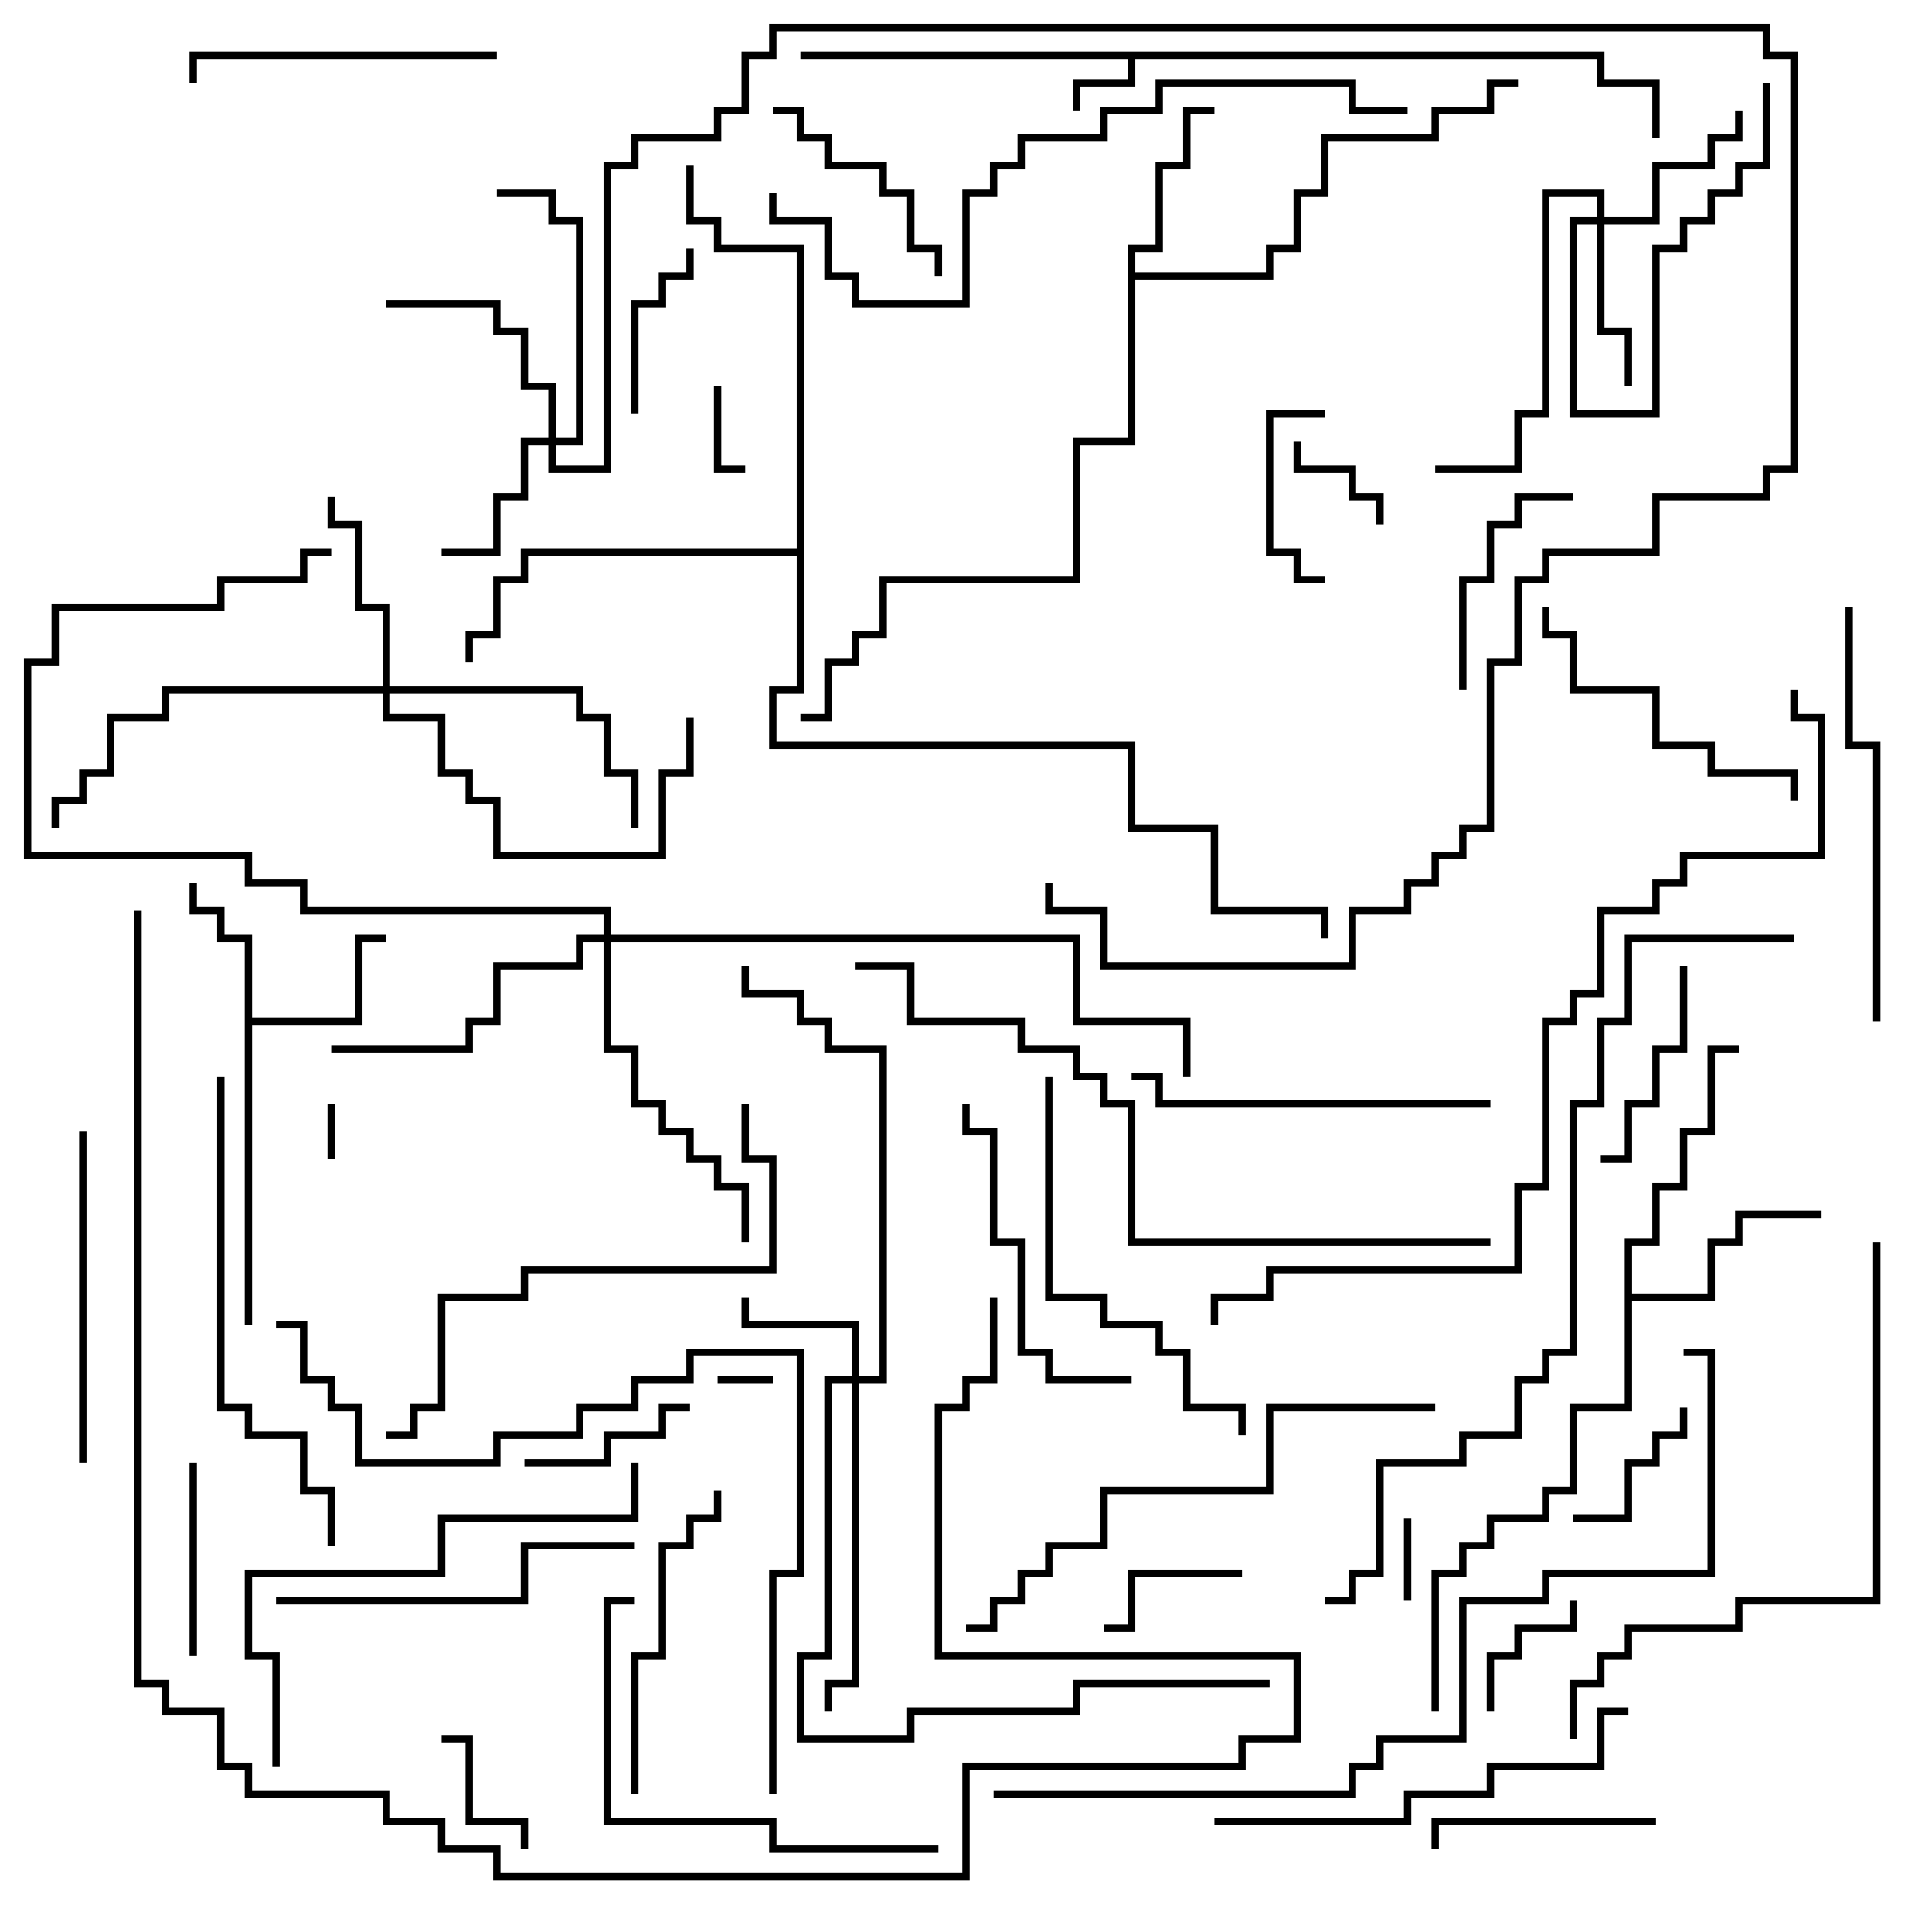<svg version="1.1" width="105" height="105" xmlns="http://www.w3.org/2000/svg"><path d="M87.2,2.8L87.2,4.3L90.2,4.3L90.2,7.5L89.8,7.5L89.8,4.7L86.8,4.7L86.8,3.2L61.7,3.2L61.7,4.7L58.7,4.7L58.7,6L58.3,6L58.3,4.3L61.3,4.3L61.3,3.2L43.5,3.2L43.5,2.8z" stroke="none"/><path d="M13.3,51.2L11.8,51.2L11.8,49.7L10.3,49.7L10.3,48L10.7,48L10.7,49.3L12.2,49.3L12.2,50.8L13.7,50.8L13.7,55.3L19.3,55.3L19.3,50.8L21,50.8L21,51.2L19.7,51.2L19.7,55.7L13.7,55.7L13.7,72L13.3,72z" stroke="none"/><path d="M61.3,13.3L62.8,13.3L62.8,8.8L64.3,8.8L64.3,5.8L66,5.8L66,6.2L64.7,6.2L64.7,9.2L63.2,9.2L63.2,13.7L61.7,13.7L61.7,14.8L68.8,14.8L68.8,13.3L70.3,13.3L70.3,10.3L71.8,10.3L71.8,7.3L77.8,7.3L77.8,5.8L80.8,5.8L80.8,4.3L82.5,4.3L82.5,4.7L81.2,4.7L81.2,6.2L78.2,6.2L78.2,7.7L72.2,7.7L72.2,10.7L70.7,10.7L70.7,13.7L69.2,13.7L69.2,15.2L61.7,15.2L61.7,24.2L58.7,24.2L58.7,31.7L48.2,31.7L48.2,34.7L46.7,34.7L46.7,36.2L45.2,36.2L45.2,39.2L43.5,39.2L43.5,38.8L44.8,38.8L44.8,35.8L46.3,35.8L46.3,34.3L47.8,34.3L47.8,31.3L58.3,31.3L58.3,23.8L61.3,23.8z" stroke="none"/><path d="M88.3,67.3L89.8,67.3L89.8,64.3L91.3,64.3L91.3,61.3L92.8,61.3L92.8,56.8L94.5,56.8L94.5,57.2L93.2,57.2L93.2,61.7L91.7,61.7L91.7,64.7L90.2,64.7L90.2,67.7L88.7,67.7L88.7,70.3L92.8,70.3L92.8,67.3L94.3,67.3L94.3,65.8L99,65.8L99,66.2L94.7,66.2L94.7,67.7L93.2,67.7L93.2,70.7L88.7,70.7L88.7,76.7L85.7,76.7L85.7,81.2L84.2,81.2L84.2,82.7L81.2,82.7L81.2,84.2L79.7,84.2L79.7,85.7L78.2,85.7L78.2,93L77.8,93L77.8,85.3L79.3,85.3L79.3,83.8L80.8,83.8L80.8,82.3L83.8,82.3L83.8,80.8L85.3,80.8L85.3,76.3L88.3,76.3z" stroke="none"/><path d="M43.3,29.8L43.3,13.7L38.8,13.7L38.8,12.2L37.3,12.2L37.3,9L37.7,9L37.7,11.8L39.2,11.8L39.2,13.3L43.7,13.3L43.7,37.7L42.2,37.7L42.2,40.3L61.7,40.3L61.7,44.8L66.2,44.8L66.2,49.3L72.2,49.3L72.2,51L71.8,51L71.8,49.7L65.8,49.7L65.8,45.2L61.3,45.2L61.3,40.7L41.8,40.7L41.8,37.3L43.3,37.3L43.3,30.2L28.7,30.2L28.7,31.7L27.2,31.7L27.2,34.7L25.7,34.7L25.7,36L25.3,36L25.3,34.3L26.8,34.3L26.8,31.3L28.3,31.3L28.3,29.8z" stroke="none"/><path d="M46.3,74.8L46.3,72.2L40.3,72.2L40.3,70.5L40.7,70.5L40.7,71.8L46.7,71.8L46.7,74.8L47.8,74.8L47.8,57.2L44.8,57.2L44.8,55.7L43.3,55.7L43.3,54.2L40.3,54.2L40.3,52.5L40.7,52.5L40.7,53.8L43.7,53.8L43.7,55.3L45.2,55.3L45.2,56.8L48.2,56.8L48.2,75.2L46.7,75.2L46.7,91.7L45.2,91.7L45.2,93L44.8,93L44.8,91.3L46.3,91.3L46.3,75.2L45.2,75.2L45.2,90.2L43.7,90.2L43.7,94.3L49.3,94.3L49.3,92.8L58.3,92.8L58.3,91.3L69,91.3L69,91.7L58.7,91.7L58.7,93.2L49.7,93.2L49.7,94.7L43.3,94.7L43.3,89.8L44.8,89.8L44.8,74.8z" stroke="none"/><path d="M29.8,23.8L29.8,21.2L28.3,21.2L28.3,18.2L26.8,18.2L26.8,16.7L21,16.7L21,16.3L27.2,16.3L27.2,17.8L28.7,17.8L28.7,20.8L30.2,20.8L30.2,23.8L31.3,23.8L31.3,12.2L29.8,12.2L29.8,10.7L27,10.7L27,10.3L30.2,10.3L30.2,11.8L31.7,11.8L31.7,24.2L30.2,24.2L30.2,25.3L32.8,25.3L32.8,8.8L34.3,8.8L34.3,7.3L38.8,7.3L38.8,5.8L40.3,5.8L40.3,2.8L41.8,2.8L41.8,1.3L96.2,1.3L96.2,2.8L97.7,2.8L97.7,25.7L96.2,25.7L96.2,27.2L90.2,27.2L90.2,30.2L84.2,30.2L84.2,31.7L82.7,31.7L82.7,36.2L81.2,36.2L81.2,45.2L79.7,45.2L79.7,46.7L78.2,46.7L78.2,48.2L76.7,48.2L76.7,49.7L73.7,49.7L73.7,52.7L59.8,52.7L59.8,49.7L56.8,49.7L56.8,48L57.2,48L57.2,49.3L60.2,49.3L60.2,52.3L73.3,52.3L73.3,49.3L76.3,49.3L76.3,47.8L77.8,47.8L77.8,46.3L79.3,46.3L79.3,44.8L80.8,44.8L80.8,35.8L82.3,35.8L82.3,31.3L83.8,31.3L83.8,29.8L89.8,29.8L89.8,26.8L95.8,26.8L95.8,25.3L97.3,25.3L97.3,3.2L95.8,3.2L95.8,1.7L42.2,1.7L42.2,3.2L40.7,3.2L40.7,6.2L39.2,6.2L39.2,7.7L34.7,7.7L34.7,9.2L33.2,9.2L33.2,25.7L29.8,25.7L29.8,24.2L28.7,24.2L28.7,27.2L27.2,27.2L27.2,30.2L24,30.2L24,29.8L26.8,29.8L26.8,26.8L28.3,26.8L28.3,23.8z" stroke="none"/><path d="M86.8,11.8L86.8,10.7L84.2,10.7L84.2,22.7L82.7,22.7L82.7,25.7L78,25.7L78,25.3L82.3,25.3L82.3,22.3L83.8,22.3L83.8,10.3L87.2,10.3L87.2,11.8L89.8,11.8L89.8,8.8L92.8,8.8L92.8,7.3L94.3,7.3L94.3,6L94.7,6L94.7,7.7L93.2,7.7L93.2,9.2L90.2,9.2L90.2,12.2L87.2,12.2L87.2,17.8L88.7,17.8L88.7,21L88.3,21L88.3,18.2L86.8,18.2L86.8,12.2L85.7,12.2L85.7,22.3L89.8,22.3L89.8,13.3L91.3,13.3L91.3,11.8L92.8,11.8L92.8,10.3L94.3,10.3L94.3,8.8L95.8,8.8L95.8,4.5L96.2,4.5L96.2,9.2L94.7,9.2L94.7,10.7L93.2,10.7L93.2,12.2L91.7,12.2L91.7,13.7L90.2,13.7L90.2,22.7L85.3,22.7L85.3,11.8z" stroke="none"/><path d="M20.8,37.3L20.8,33.2L19.3,33.2L19.3,28.7L17.8,28.7L17.8,27L18.2,27L18.2,28.3L19.7,28.3L19.7,32.8L21.2,32.8L21.2,37.3L31.7,37.3L31.7,38.8L33.2,38.8L33.2,41.8L34.7,41.8L34.7,45L34.3,45L34.3,42.2L32.8,42.2L32.8,39.2L31.3,39.2L31.3,37.7L21.2,37.7L21.2,38.8L24.2,38.8L24.2,41.8L25.7,41.8L25.7,43.3L27.2,43.3L27.2,46.3L35.8,46.3L35.8,41.8L37.3,41.8L37.3,39L37.7,39L37.7,42.2L36.2,42.2L36.2,46.7L26.8,46.7L26.8,43.7L25.3,43.7L25.3,42.2L23.8,42.2L23.8,39.2L20.8,39.2L20.8,37.7L9.2,37.7L9.2,39.2L6.2,39.2L6.2,42.2L4.7,42.2L4.7,43.7L3.2,43.7L3.2,45L2.8,45L2.8,43.3L4.3,43.3L4.3,41.8L5.8,41.8L5.8,38.8L8.8,38.8L8.8,37.3z" stroke="none"/><path d="M32.8,50.8L32.8,49.7L16.3,49.7L16.3,48.2L13.3,48.2L13.3,46.7L1.3,46.7L1.3,35.8L2.8,35.8L2.8,32.8L11.8,32.8L11.8,31.3L16.3,31.3L16.3,29.8L18,29.8L18,30.2L16.7,30.2L16.7,31.7L12.2,31.7L12.2,33.2L3.2,33.2L3.2,36.2L1.7,36.2L1.7,46.3L13.7,46.3L13.7,47.8L16.7,47.8L16.7,49.3L33.2,49.3L33.2,50.8L58.7,50.8L58.7,55.3L64.7,55.3L64.7,58.5L64.3,58.5L64.3,55.7L58.3,55.7L58.3,51.2L33.2,51.2L33.2,56.8L34.7,56.8L34.7,59.8L36.2,59.8L36.2,61.3L37.7,61.3L37.7,62.8L39.2,62.8L39.2,64.3L40.7,64.3L40.7,67.5L40.3,67.5L40.3,64.7L38.8,64.7L38.8,63.2L37.3,63.2L37.3,61.7L35.8,61.7L35.8,60.2L34.3,60.2L34.3,57.2L32.8,57.2L32.8,51.2L31.7,51.2L31.7,52.7L27.2,52.7L27.2,55.7L25.7,55.7L25.7,57.2L18,57.2L18,56.8L25.3,56.8L25.3,55.3L26.8,55.3L26.8,52.3L31.3,52.3L31.3,50.8z" stroke="none"/><path d="M18.2,63L17.8,63L17.8,60L18.2,60z" stroke="none"/><path d="M39,75.2L39,74.8L42,74.8L42,75.2z" stroke="none"/><path d="M76.7,87L76.3,87L76.3,82.5L76.7,82.5z" stroke="none"/><path d="M38.8,21L39.2,21L39.2,25.3L40.5,25.3L40.5,25.7L38.8,25.7z" stroke="none"/><path d="M70.3,24L70.7,24L70.7,25.3L73.7,25.3L73.7,26.8L75.2,26.8L75.2,28.5L74.8,28.5L74.8,27.2L73.3,27.2L73.3,25.7L70.3,25.7z" stroke="none"/><path d="M85.3,87L85.7,87L85.7,88.7L82.7,88.7L82.7,90.2L81.2,90.2L81.2,93L80.8,93L80.8,89.8L82.3,89.8L82.3,88.3L85.3,88.3z" stroke="none"/><path d="M28.7,100.5L28.3,100.5L28.3,99.2L25.3,99.2L25.3,94.7L24,94.7L24,94.3L25.7,94.3L25.7,98.8L28.7,98.8z" stroke="none"/><path d="M67.5,85.3L67.5,85.7L61.7,85.7L61.7,88.7L60,88.7L60,88.3L61.3,88.3L61.3,85.3z" stroke="none"/><path d="M91.3,76.5L91.7,76.5L91.7,78.2L90.2,78.2L90.2,79.7L88.7,79.7L88.7,82.7L85.5,82.7L85.5,82.3L88.3,82.3L88.3,79.3L89.8,79.3L89.8,77.8L91.3,77.8z" stroke="none"/><path d="M72,22.3L72,22.7L69.2,22.7L69.2,29.8L70.7,29.8L70.7,31.3L72,31.3L72,31.7L70.3,31.7L70.3,30.2L68.8,30.2L68.8,22.3z" stroke="none"/><path d="M28.5,79.7L28.5,79.3L32.8,79.3L32.8,77.8L35.8,77.8L35.8,76.3L37.5,76.3L37.5,76.7L36.2,76.7L36.2,78.2L33.2,78.2L33.2,79.7z" stroke="none"/><path d="M34.7,22.5L34.3,22.5L34.3,16.3L35.8,16.3L35.8,14.8L37.3,14.8L37.3,13.5L37.7,13.5L37.7,15.2L36.2,15.2L36.2,16.7L34.7,16.7z" stroke="none"/><path d="M10.3,79.5L10.7,79.5L10.7,90L10.3,90z" stroke="none"/><path d="M91.3,52.5L91.7,52.5L91.7,57.2L90.2,57.2L90.2,60.2L88.7,60.2L88.7,63.2L87,63.2L87,62.8L88.3,62.8L88.3,59.8L89.8,59.8L89.8,56.8L91.3,56.8z" stroke="none"/><path d="M85.5,26.8L85.5,27.2L82.7,27.2L82.7,28.7L81.2,28.7L81.2,31.7L79.7,31.7L79.7,37.5L79.3,37.5L79.3,31.3L80.8,31.3L80.8,28.3L82.3,28.3L82.3,26.8z" stroke="none"/><path d="M90,98.8L90,99.2L78.2,99.2L78.2,100.5L77.8,100.5L77.8,98.8z" stroke="none"/><path d="M42,6.2L42,5.8L43.7,5.8L43.7,7.3L45.2,7.3L45.2,8.8L48.2,8.8L48.2,10.3L49.7,10.3L49.7,13.3L51.2,13.3L51.2,15L50.8,15L50.8,13.7L49.3,13.7L49.3,10.7L47.8,10.7L47.8,9.2L44.8,9.2L44.8,7.7L43.3,7.7L43.3,6.2z" stroke="none"/><path d="M27,2.8L27,3.2L10.7,3.2L10.7,4.5L10.3,4.5L10.3,2.8z" stroke="none"/><path d="M34.7,97.5L34.3,97.5L34.3,89.8L35.8,89.8L35.8,83.8L37.3,83.8L37.3,82.3L38.8,82.3L38.8,81L39.2,81L39.2,82.7L37.7,82.7L37.7,84.2L36.2,84.2L36.2,90.2L34.7,90.2z" stroke="none"/><path d="M97.7,43.5L97.3,43.5L97.3,42.2L92.8,42.2L92.8,40.7L89.8,40.7L89.8,37.7L85.3,37.7L85.3,34.7L83.8,34.7L83.8,33L84.2,33L84.2,34.3L85.7,34.3L85.7,37.3L90.2,37.3L90.2,40.3L93.2,40.3L93.2,41.8L97.7,41.8z" stroke="none"/><path d="M61.5,74.8L61.5,75.2L56.8,75.2L56.8,73.7L55.3,73.7L55.3,67.7L53.8,67.7L53.8,61.7L52.3,61.7L52.3,60L52.7,60L52.7,61.3L54.2,61.3L54.2,67.3L55.7,67.3L55.7,73.3L57.2,73.3L57.2,74.8z" stroke="none"/><path d="M4.3,61.5L4.7,61.5L4.7,79.5L4.3,79.5z" stroke="none"/><path d="M61.5,58.7L61.5,58.3L63.2,58.3L63.2,59.8L81,59.8L81,60.2L62.8,60.2L62.8,58.7z" stroke="none"/><path d="M15,87.2L15,86.8L28.3,86.8L28.3,83.8L34.5,83.8L34.5,84.2L28.7,84.2L28.7,87.2z" stroke="none"/><path d="M34.5,86.8L34.5,87.2L33.2,87.2L33.2,98.8L42.2,98.8L42.2,100.3L51,100.3L51,100.7L41.8,100.7L41.8,99.2L32.8,99.2L32.8,86.8z" stroke="none"/><path d="M56.8,58.5L57.2,58.5L57.2,70.3L60.2,70.3L60.2,71.8L63.2,71.8L63.2,73.3L64.7,73.3L64.7,76.3L67.7,76.3L67.7,78L67.3,78L67.3,76.7L64.3,76.7L64.3,73.7L62.8,73.7L62.8,72.2L59.8,72.2L59.8,70.7L56.8,70.7z" stroke="none"/><path d="M102.2,55.5L101.8,55.5L101.8,40.7L100.3,40.7L100.3,33L100.7,33L100.7,40.3L102.2,40.3z" stroke="none"/><path d="M66,99.2L66,98.8L76.3,98.8L76.3,97.3L80.8,97.3L80.8,95.8L86.8,95.8L86.8,92.8L88.5,92.8L88.5,93.2L87.2,93.2L87.2,96.2L81.2,96.2L81.2,97.7L76.7,97.7L76.7,99.2z" stroke="none"/><path d="M15.2,96L14.8,96L14.8,90.2L13.3,90.2L13.3,85.3L23.8,85.3L23.8,82.3L34.3,82.3L34.3,79.5L34.7,79.5L34.7,82.7L24.2,82.7L24.2,85.7L13.7,85.7L13.7,89.8L15.2,89.8z" stroke="none"/><path d="M18.2,84L17.8,84L17.8,81.2L16.3,81.2L16.3,78.2L13.3,78.2L13.3,76.7L11.8,76.7L11.8,58.5L12.2,58.5L12.2,76.3L13.7,76.3L13.7,77.8L16.7,77.8L16.7,80.8L18.2,80.8z" stroke="none"/><path d="M21,78.2L21,77.8L22.3,77.8L22.3,76.3L23.8,76.3L23.8,70.3L28.3,70.3L28.3,68.8L41.8,68.8L41.8,63.2L40.3,63.2L40.3,60L40.7,60L40.7,62.8L42.2,62.8L42.2,69.2L28.7,69.2L28.7,70.7L24.2,70.7L24.2,76.7L22.7,76.7L22.7,78.2z" stroke="none"/><path d="M78,76.3L78,76.7L69.2,76.7L69.2,81.2L60.2,81.2L60.2,84.2L57.2,84.2L57.2,85.7L55.7,85.7L55.7,87.2L54.2,87.2L54.2,88.7L52.5,88.7L52.5,88.3L53.8,88.3L53.8,86.8L55.3,86.8L55.3,85.3L56.8,85.3L56.8,83.8L59.8,83.8L59.8,80.8L68.8,80.8L68.8,76.3z" stroke="none"/><path d="M101.8,67.5L102.2,67.5L102.2,87.2L94.7,87.2L94.7,88.7L88.7,88.7L88.7,90.2L87.2,90.2L87.2,91.7L85.7,91.7L85.7,94.5L85.3,94.5L85.3,91.3L86.8,91.3L86.8,89.8L88.3,89.8L88.3,88.3L94.3,88.3L94.3,86.8L101.8,86.8z" stroke="none"/><path d="M76.5,5.8L76.5,6.2L73.3,6.2L73.3,4.7L63.2,4.7L63.2,6.2L60.2,6.2L60.2,7.7L55.7,7.7L55.7,9.2L54.2,9.2L54.2,10.7L52.7,10.7L52.7,16.7L46.3,16.7L46.3,15.2L44.8,15.2L44.8,12.2L41.8,12.2L41.8,10.5L42.2,10.5L42.2,11.8L45.2,11.8L45.2,14.8L46.7,14.8L46.7,16.3L52.3,16.3L52.3,10.3L53.8,10.3L53.8,8.8L55.3,8.8L55.3,7.3L59.8,7.3L59.8,5.8L62.8,5.8L62.8,4.3L73.7,4.3L73.7,5.8z" stroke="none"/><path d="M15,72.2L15,71.8L16.7,71.8L16.7,74.8L18.2,74.8L18.2,76.3L19.7,76.3L19.7,79.3L26.8,79.3L26.8,77.8L31.3,77.8L31.3,76.3L34.3,76.3L34.3,74.8L37.3,74.8L37.3,73.3L43.7,73.3L43.7,85.7L42.2,85.7L42.2,97.5L41.8,97.5L41.8,85.3L43.3,85.3L43.3,73.7L37.7,73.7L37.7,75.2L34.7,75.2L34.7,76.7L31.7,76.7L31.7,78.2L27.2,78.2L27.2,79.7L19.3,79.7L19.3,76.7L17.8,76.7L17.8,75.2L16.3,75.2L16.3,72.2z" stroke="none"/><path d="M81,67.3L81,67.7L61.3,67.7L61.3,60.2L59.8,60.2L59.8,58.7L58.3,58.7L58.3,57.2L55.3,57.2L55.3,55.7L49.3,55.7L49.3,52.7L46.5,52.7L46.5,52.3L49.7,52.3L49.7,55.3L55.7,55.3L55.7,56.8L58.7,56.8L58.7,58.3L60.2,58.3L60.2,59.8L61.7,59.8L61.7,67.3z" stroke="none"/><path d="M97.5,50.8L97.5,51.2L88.7,51.2L88.7,55.7L87.2,55.7L87.2,60.2L85.7,60.2L85.7,73.7L84.2,73.7L84.2,75.2L82.7,75.2L82.7,78.2L79.7,78.2L79.7,79.7L75.2,79.7L75.2,85.7L73.7,85.7L73.7,87.2L72,87.2L72,86.8L73.3,86.8L73.3,85.3L74.8,85.3L74.8,79.3L79.3,79.3L79.3,77.8L82.3,77.8L82.3,74.8L83.8,74.8L83.8,73.3L85.3,73.3L85.3,59.8L86.8,59.8L86.8,55.3L88.3,55.3L88.3,50.8z" stroke="none"/><path d="M54,97.7L54,97.3L73.3,97.3L73.3,95.8L74.8,95.8L74.8,94.3L79.3,94.3L79.3,86.8L83.8,86.8L83.8,85.3L92.8,85.3L92.8,73.7L91.5,73.7L91.5,73.3L93.2,73.3L93.2,85.7L84.2,85.7L84.2,87.2L79.7,87.2L79.7,94.7L75.2,94.7L75.2,96.2L73.7,96.2L73.7,97.7z" stroke="none"/><path d="M97.3,37.5L97.7,37.5L97.7,38.8L99.2,38.8L99.2,46.7L91.7,46.7L91.7,48.2L90.2,48.2L90.2,49.7L87.2,49.7L87.2,54.2L85.7,54.2L85.7,55.7L84.2,55.7L84.2,64.7L82.7,64.7L82.7,69.2L69.2,69.2L69.2,70.7L66.2,70.7L66.2,72L65.8,72L65.8,70.3L68.8,70.3L68.8,68.8L82.3,68.8L82.3,64.3L83.8,64.3L83.8,55.3L85.3,55.3L85.3,53.8L86.8,53.8L86.8,49.3L89.8,49.3L89.8,47.8L91.3,47.8L91.3,46.3L98.8,46.3L98.8,39.2L97.3,39.2z" stroke="none"/><path d="M7.3,49.5L7.7,49.5L7.7,91.3L9.2,91.3L9.2,92.8L12.2,92.8L12.2,95.8L13.7,95.8L13.7,97.3L21.2,97.3L21.2,98.8L24.2,98.8L24.2,100.3L27.2,100.3L27.2,101.8L52.3,101.8L52.3,95.8L67.3,95.8L67.3,94.3L70.3,94.3L70.3,90.2L50.8,90.2L50.8,76.3L52.3,76.3L52.3,74.8L53.8,74.8L53.8,70.5L54.2,70.5L54.2,75.2L52.7,75.2L52.7,76.7L51.2,76.7L51.2,89.8L70.7,89.8L70.7,94.7L67.7,94.7L67.7,96.2L52.7,96.2L52.7,102.2L26.8,102.2L26.8,100.7L23.8,100.7L23.8,99.2L20.8,99.2L20.8,97.7L13.3,97.7L13.3,96.2L11.8,96.2L11.8,93.2L8.8,93.2L8.8,91.7L7.3,91.7z" stroke="none"/></svg>
